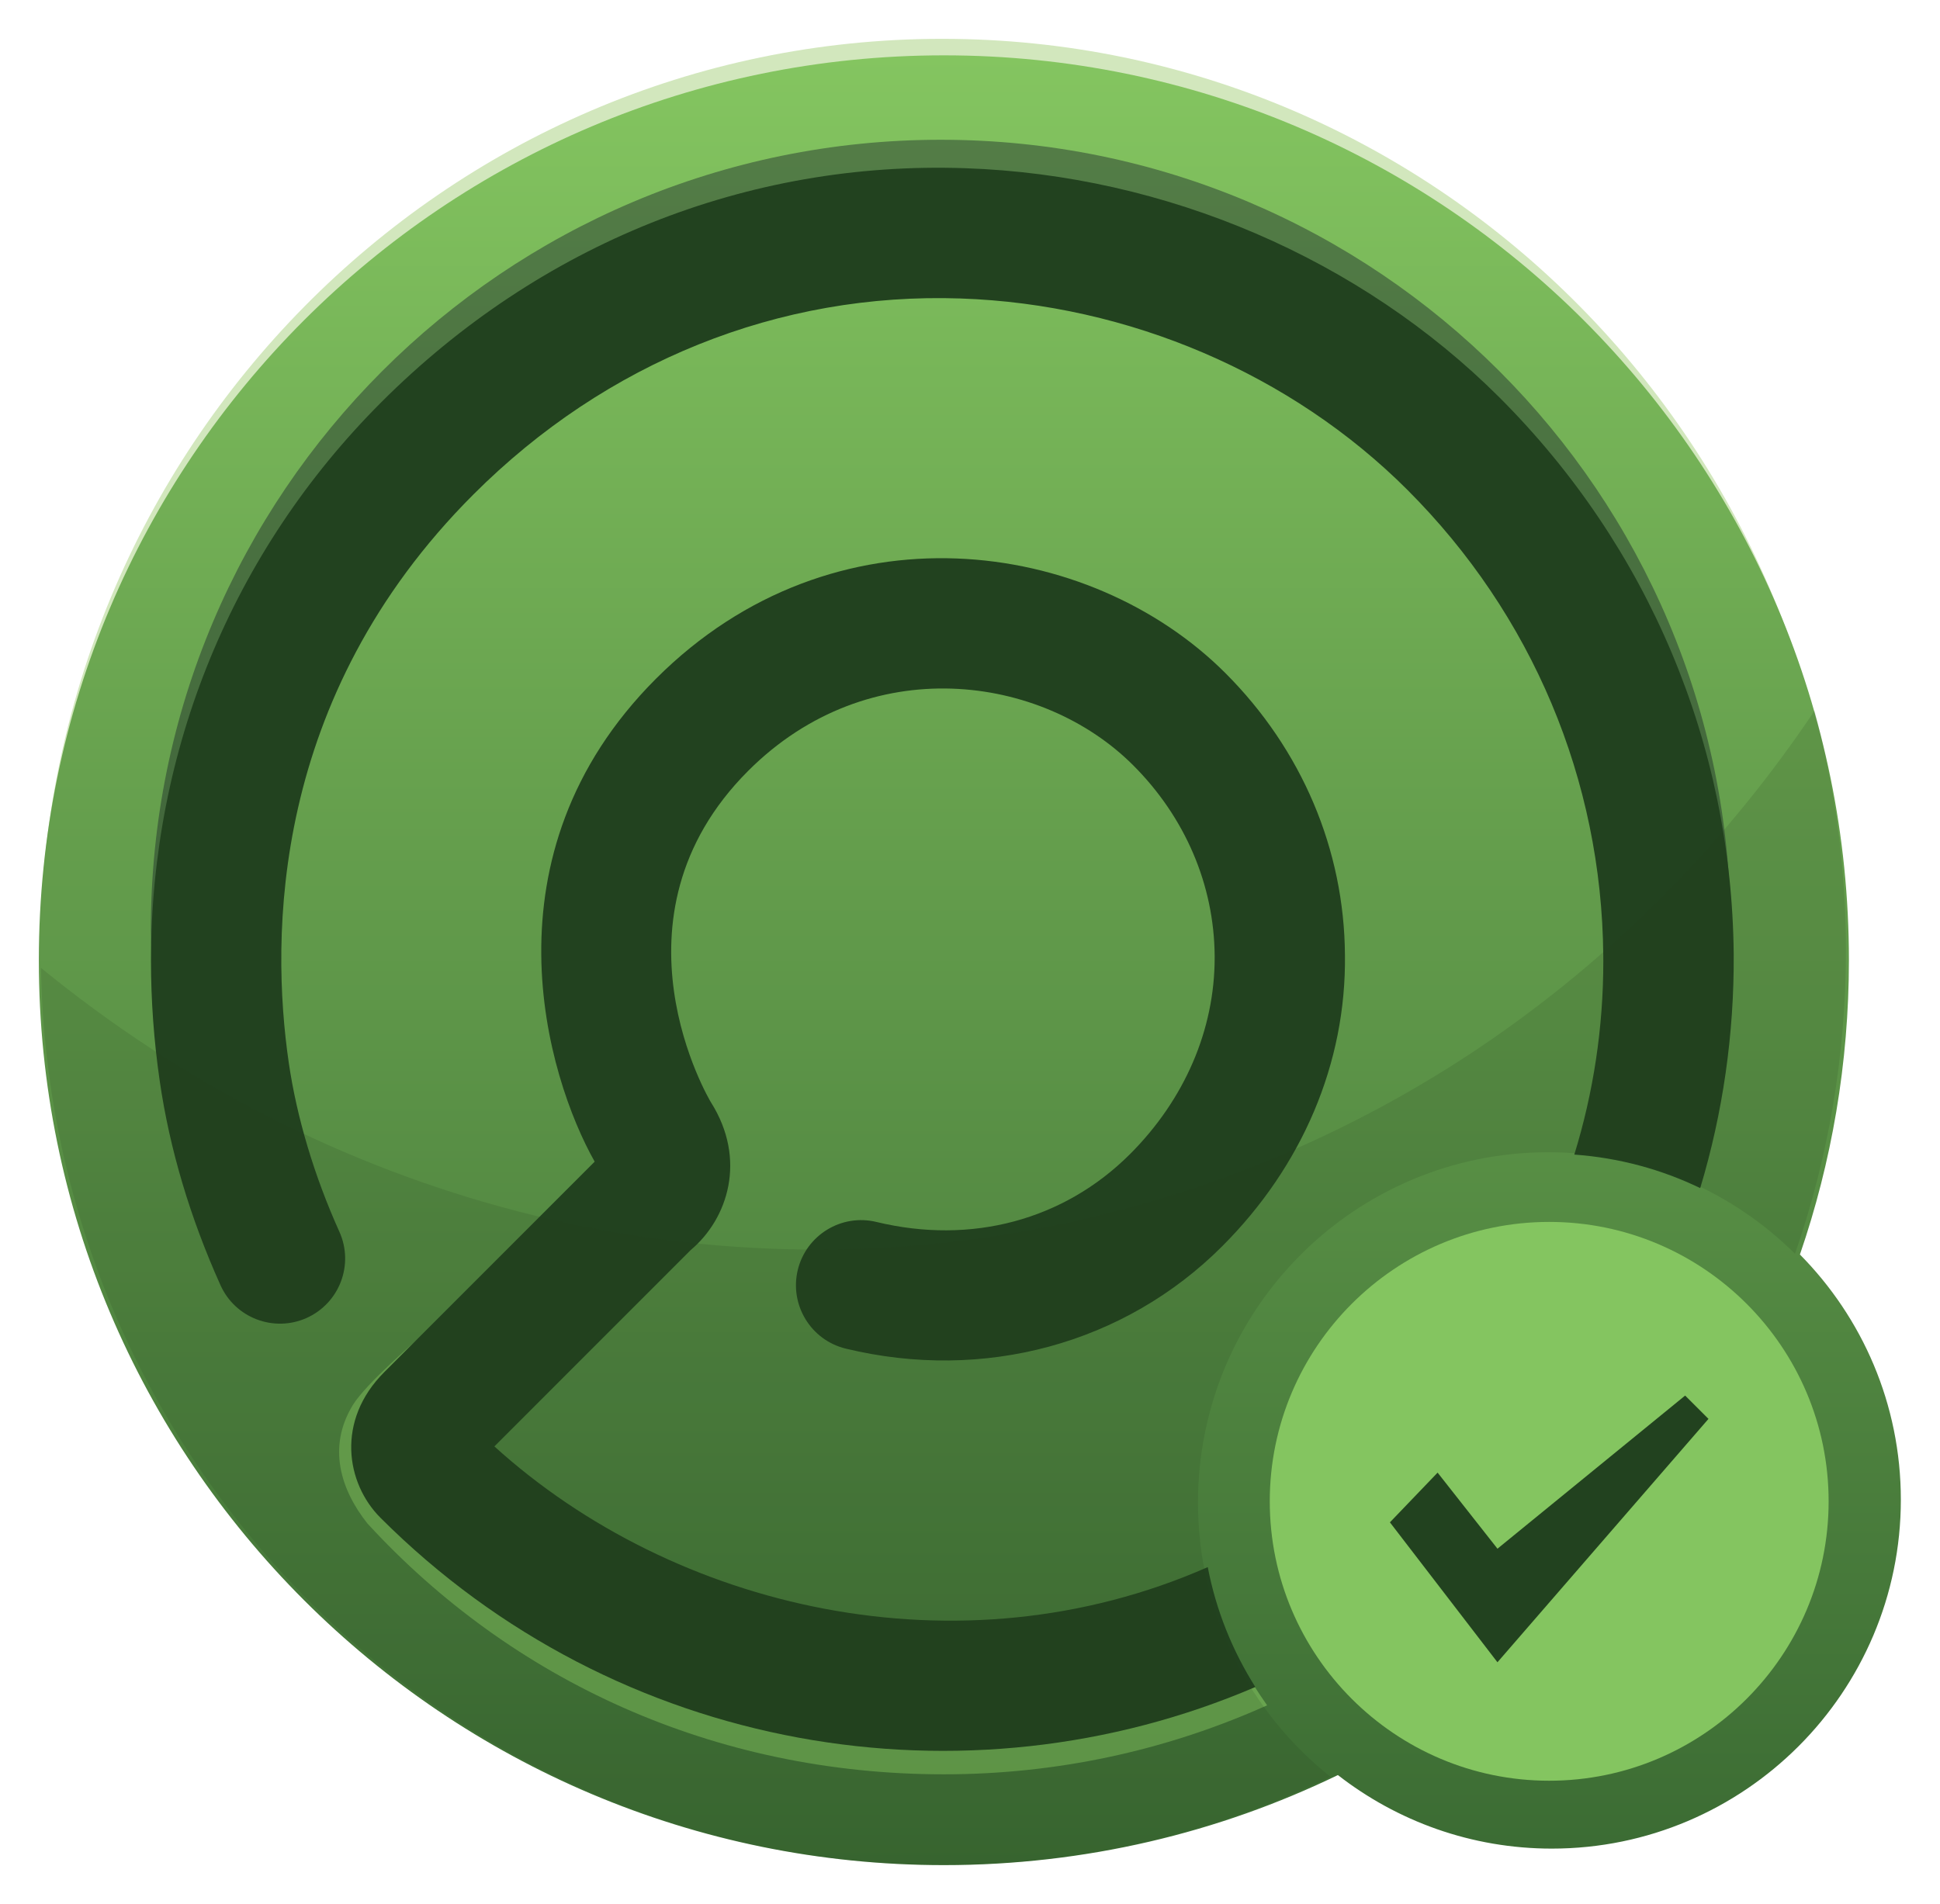 <?xml version="1.0" encoding="UTF-8" standalone="no"?>
<!-- Created with Inkscape (http://www.inkscape.org/) -->

<svg
   xmlns:dc="http://purl.org/dc/elements/1.1/"
   xmlns:cc="http://creativecommons.org/ns#"
   xmlns:rdf="http://www.w3.org/1999/02/22-rdf-syntax-ns#"
   xmlns:svg="http://www.w3.org/2000/svg"
   xmlns="http://www.w3.org/2000/svg"
   xmlns:sodipodi="http://sodipodi.sourceforge.net/DTD/sodipodi-0.dtd"
   xmlns:inkscape="http://www.inkscape.org/namespaces/inkscape"
   version="1.1"
   width="249.682"
   height="245.121"
   viewBox="0 0 249.682 245.121"
   id="Layer_1"
   xml:space="preserve"
   sodipodi:docname="scap-workbench-icon.svg"
   inkscape:version="0.92+devel unknown"><sodipodi:namedview
     pagecolor="#ffffff"
     bordercolor="#666666"
     inkscape:document-rotation="0"
     borderopacity="1"
     objecttolerance="10"
     gridtolerance="10"
     guidetolerance="10"
     inkscape:pageopacity="0"
     inkscape:pageshadow="2"
     inkscape:window-width="1916"
     inkscape:window-height="1029"
     id="namedview20"
     showgrid="false"
     fit-margin-top="5"
     fit-margin-left="5"
     fit-margin-bottom="5"
     fit-margin-right="5"
     inkscape:zoom="3.4492188"
     inkscape:cx="58.377123"
     inkscape:cy="123"
     inkscape:window-x="1920"
     inkscape:window-y="24"
     inkscape:window-maximized="0"
     inkscape:current-layer="Layer_1" /><defs
     id="defs34" /><g
     transform="matrix(0.711,0,0,0.711,-3.284,-5.462)"
     id="g3"><path
       d="m 175.179,14.712 c -90.181,0 -163.307,74.105 -163.307,165.505 0,3.127 0.291,6.175 0.47,9.257 C 17.1,102.411 88.08,33.231 175.177,33.231 c 87.104,0 158.071,69.178 162.848,156.243 0.157,-3.082 0.452,-6.13 0.452,-9.257 C 338.468,88.82 265.362,14.712 175.179,14.712 Z"
       id="path5"
       style="fill:#d2e7bd"
       inkscape:connector-curvature="0" /><linearGradient
       x1="348.174"
       y1="-266.701"
       x2="348.174"
       y2="-594.351"
       id="SVGID_1_"
       gradientUnits="userSpaceOnUse"
       gradientTransform="matrix(1,0,0,-1,-168,-249)"><stop
         id="stop8"
         style="stop-color:#84c560;stop-opacity:1"
         offset="0" /><stop
         id="stop10"
         style="stop-color:#3b6b33;stop-opacity:1"
         offset="1" /></linearGradient><path
       d="m 330.434,234.805 c 5.744,-16.702 8.868,-34.624 8.868,-53.279 0,-90.479 -73.348,-163.824 -163.828,-163.824 -90.478,0 -163.825,73.345 -163.825,163.824 0,90.481 73.346,163.825 163.825,163.825 25.566,0 49.76,-5.858 71.324,-16.303 10.703,8.333 24.142,13.316 38.725,13.316 34.839,0 63.179,-28.337 63.179,-63.176 -10e-4,-17.285 -6.982,-32.966 -18.268,-44.383 z"
       id="path12"
       style="fill:url(#SVGID_1_)"
       inkscape:connector-curvature="0" /><g
       id="g14"
       style="opacity:0.4"><path
         d="m 174.905,41.522 c 77.312,0 140.242,61.345 142.851,138.025 0.03,-1.201 0.128,-2.381 0.128,-3.585 0,-78.967 -63.992,-142.977 -142.979,-142.977 -78.952,0 -142.981,64.015 -142.981,142.977 0,1.433 0.073,2.851 0.107,4.26 2.266,-76.977 65.351,-138.7 142.874,-138.7 z"
         id="path16"
         style="fill:#0f1622"
         inkscape:connector-curvature="0" /></g><path
       d="m 285.046,330.073 c -27.891,0 -50.58,-22.693 -50.58,-50.582 0,-27.895 22.692,-50.587 50.58,-50.587 27.894,0 50.583,22.696 50.583,50.587 -0.003,27.889 -22.69,50.582 -50.583,50.582 z"
       id="path18"
       style="fill:#84c560"
       inkscape:connector-curvature="0" /><path
       d="m 231.327,312.373 c -0.644,-0.82 -1.302,-1.778 -1.896,-2.88 -16.83,6.982 -34.598,10.899 -53.958,10.899 -39.22,0 -74.73,-15.815 -100.525,-41.404 -5.29,-5.978 5.343,-28.886 5.343,-28.886 0,0 -9.355,7.968 -11.806,11.959 -4.66,7.622 -2.169,15.383 2.645,21.442 26.094,28.403 62.727,45.409 104.346,45.409 20.421,0 39.837,-4.285 57.405,-12.004 0.373,-0.165 0.739,-0.321 1.106,-0.485 -0.934,-1.319 -1.826,-2.662 -2.66,-4.05 z"
       id="path20"
       style="opacity:0.6;fill:#84c560"
       inkscape:connector-curvature="0" /><g
       id="g22"><path
         d="m 56.885,200.044 c -3.29,-22.62 -3.349,-66.079 33.432,-102.844 24.014,-24.018 55.344,-36.613 88.218,-35.478 30.403,1.04 59.871,13.677 80.846,34.646 22.587,22.581 35.177,52.511 35.455,84.274 0.007,0.369 0.007,0.726 0.007,1.095 0,12.013 -1.796,23.771 -5.25,34.978 8.116,0.583 15.811,2.692 22.792,6.069 4.089,-13.585 6.154,-27.827 6.062,-42.36 C 318.09,142.446 303.064,106.66 276.084,79.679 250.92,54.532 215.683,39.374 179.353,38.136 139.87,36.768 102.326,51.811 73.636,80.506 c -27.053,27.05 -41.688,63.022 -41.688,101.099 0,7.221 0.526,14.507 1.592,21.842 1.788,12.252 5.482,24.681 10.996,36.922 2.673,5.938 9.661,8.583 15.597,5.919 5.949,-2.687 8.598,-9.668 5.919,-15.609 C 61.5,220.58 58.333,209.992 56.885,200.044 Z"
         id="path24"
         style="fill:#22421f"
         inkscape:connector-curvature="0" /><path
         d="m 223.241,291.399 c -45.081,19.856 -96.675,7.573 -129.133,-21.853 l 35.517,-35.528 c 6.813,-5.72 10.189,-16.459 3.696,-26.75 -0.211,-0.321 -19.908,-33.38 6.731,-60.028 21.831,-21.83 53.184,-17.527 69.691,-1.007 9.421,9.417 14.658,21.673 14.749,34.521 0,0.103 0,0.228 0,0.324 0,13.052 -5.435,25.655 -15.325,35.552 -11.968,11.95 -28.694,16.438 -45.897,12.282 -6.329,-1.539 -12.707,2.361 -14.241,8.682 -1.525,6.336 2.362,12.714 8.687,14.25 25.017,6.05 50.478,-0.862 68.133,-18.526 14.485,-14.479 22.477,-33.162 22.225,-52.728 -0.118,-19.08 -7.812,-37.223 -21.643,-51.05 -24.533,-24.537 -70.911,-31.127 -103.054,1.005 -31.961,31.969 -19.75,72.128 -11.114,87.45 l -38.087,38.103 c -8.786,8.78 -6.917,20.154 -0.679,26.379 42.837,42.833 106.057,53.07 158.359,30.628 -4.132,-6.526 -7.108,-13.857 -8.615,-21.706 z"
         id="path26"
         style="fill:#22421f"
         inkscape:connector-curvature="0" /></g><path
       d="m 221.473,279.707 c 0,-35.03 28.392,-63.422 63.419,-63.422 17.418,0 33.192,7.021 44.653,18.389 5.963,-17.19 9.221,-35.679 9.221,-54.938 0,-15.01 -1.987,-29.565 -5.684,-43.386 -30.994,46.266 -78.396,80.621 -135.928,92.844 -67.354,14.298 -134.346,-4.752 -185.126,-46.288 1.667,89.986 74.156,162.426 163.351,162.426 25.082,0 48.842,-5.732 70.078,-15.972 -14.609,-11.62 -23.984,-29.536 -23.984,-49.653 z"
       id="path28"
       style="opacity:0.15;fill:#22421f"
       inkscape:connector-curvature="0" /><polygon
       points="313.88,264.563 275.681,308.626 256.215,283.292 264.847,274.293 275.684,288.065 309.655,260.342 "
       id="polygon30"
       style="fill:#22421f" /></g></svg>